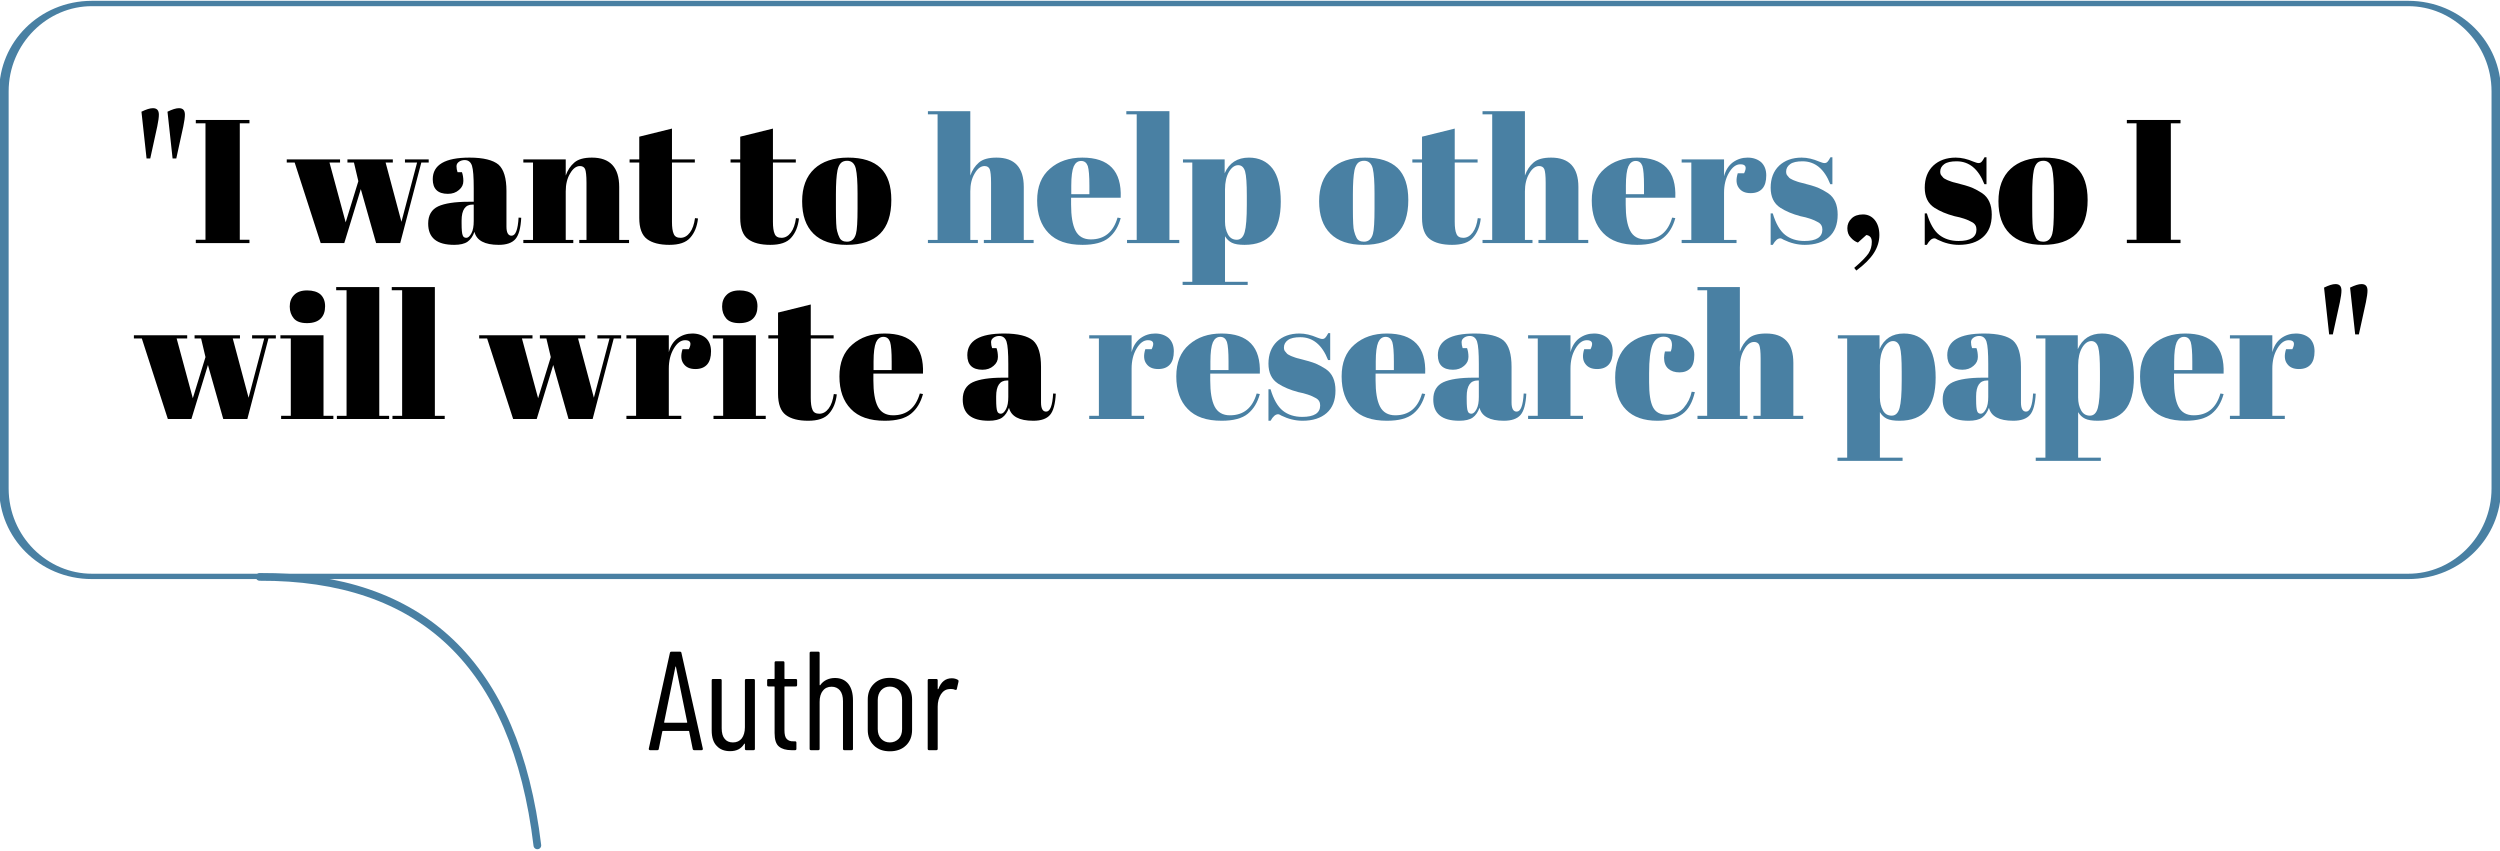 <?xml version="1.0" encoding="UTF-8" standalone="no"?>
<!DOCTYPE svg PUBLIC "-//W3C//DTD SVG 1.1//EN" "http://www.w3.org/Graphics/SVG/1.1/DTD/svg11.dtd">
<svg width="100%" height="100%" viewBox="0 0 1137 387" version="1.1" xmlns="http://www.w3.org/2000/svg" xmlns:xlink="http://www.w3.org/1999/xlink" xml:space="preserve" xmlns:serif="http://www.serif.com/" style="fill-rule:evenodd;clip-rule:evenodd;stroke-linecap:round;stroke-linejoin:round;stroke-miterlimit:1.5;">
    <g transform="matrix(1,0,0,1,1351.84,-2082.17)">
        <g transform="matrix(1,0,0,1,-61.374,1722.16)">
            <g transform="matrix(1.384,0,0,0.783,-1573.28,-181.831)">
                <path d="M1024.65,745.11C1024.65,716.923 1011.7,694.039 995.743,694.039L234.537,694.039C218.584,694.039 205.632,716.923 205.632,745.11L205.632,975.727C205.632,1003.91 218.584,1026.8 234.537,1026.8L995.743,1026.8C1011.7,1026.8 1024.65,1003.91 1024.65,975.727L1024.65,745.11Z" style="fill:none;stroke:rgb(73,128,163);stroke-width:3.11px;"/>
            </g>
            <g transform="matrix(1,0,0,1,-1422.25,-218.495)">
                <path d="M249.87,840.881C323.052,840.615 366.187,879.955 376.173,962.987" style="fill:none;stroke:rgb(73,128,163);stroke-width:3.5px;"/>
            </g>
            <g transform="matrix(1,0,0,1,-47.997,-120.795)">
                <g transform="matrix(64,0,0,64,-948.23,821.987)">
                    <path d="M0.336,0C0.33,0 0.326,-0.003 0.325,-0.009L0.3,-0.133C0.3,-0.134 0.3,-0.135 0.299,-0.136C0.298,-0.137 0.296,-0.137 0.295,-0.137L0.114,-0.137C0.113,-0.137 0.112,-0.137 0.111,-0.136C0.11,-0.135 0.109,-0.134 0.109,-0.133L0.084,-0.009C0.083,-0.003 0.08,0 0.073,0L0.022,0C0.019,0 0.016,-0.001 0.015,-0.003C0.013,-0.005 0.012,-0.008 0.013,-0.011L0.163,-0.691C0.164,-0.697 0.168,-0.7 0.174,-0.7L0.234,-0.7C0.241,-0.7 0.244,-0.697 0.245,-0.691L0.397,-0.011L0.397,-0.009C0.397,-0.003 0.394,0 0.388,0L0.336,0ZM0.122,-0.199C0.122,-0.196 0.123,-0.195 0.125,-0.195L0.283,-0.195C0.285,-0.195 0.286,-0.196 0.286,-0.199L0.206,-0.592C0.205,-0.594 0.205,-0.595 0.204,-0.595C0.203,-0.595 0.203,-0.594 0.202,-0.592L0.122,-0.199Z" style="fill-rule:nonzero;"/>
                </g>
                <g transform="matrix(64,0,0,64,-922.374,821.987)">
                    <path d="M0.292,-0.496C0.292,-0.503 0.295,-0.506 0.302,-0.506L0.353,-0.506C0.36,-0.506 0.363,-0.503 0.363,-0.496L0.363,-0.01C0.363,-0.003 0.36,0 0.353,0L0.302,0C0.295,0 0.292,-0.003 0.292,-0.01L0.292,-0.044C0.292,-0.046 0.292,-0.047 0.291,-0.047C0.29,-0.047 0.288,-0.046 0.287,-0.045C0.266,-0.01 0.233,0.007 0.187,0.007C0.147,0.007 0.115,-0.005 0.092,-0.03C0.068,-0.054 0.056,-0.091 0.056,-0.14L0.056,-0.496C0.056,-0.503 0.059,-0.506 0.066,-0.506L0.117,-0.506C0.124,-0.506 0.127,-0.503 0.127,-0.496L0.127,-0.156C0.127,-0.123 0.134,-0.097 0.148,-0.081C0.161,-0.064 0.181,-0.055 0.207,-0.055C0.234,-0.055 0.255,-0.065 0.27,-0.084C0.284,-0.103 0.292,-0.13 0.292,-0.163L0.292,-0.496Z" style="fill-rule:nonzero;"/>
                </g>
                <g transform="matrix(64,0,0,64,-895.238,821.987)">
                    <path d="M0.239,-0.463C0.239,-0.456 0.236,-0.453 0.229,-0.453L0.153,-0.453C0.15,-0.453 0.149,-0.452 0.149,-0.449L0.149,-0.143C0.149,-0.112 0.154,-0.091 0.165,-0.08C0.176,-0.068 0.192,-0.062 0.214,-0.063L0.224,-0.063C0.231,-0.063 0.234,-0.06 0.234,-0.053L0.234,-0.01C0.234,-0.003 0.231,0 0.224,0L0.199,0C0.16,0 0.13,-0.009 0.11,-0.026C0.089,-0.043 0.079,-0.075 0.079,-0.122L0.079,-0.449C0.079,-0.452 0.078,-0.453 0.075,-0.453L0.036,-0.453C0.029,-0.453 0.026,-0.456 0.026,-0.463L0.026,-0.496C0.026,-0.503 0.029,-0.506 0.036,-0.506L0.075,-0.506C0.078,-0.506 0.079,-0.507 0.079,-0.51L0.079,-0.622C0.079,-0.629 0.082,-0.632 0.089,-0.632L0.139,-0.632C0.146,-0.632 0.149,-0.629 0.149,-0.622L0.149,-0.51C0.149,-0.507 0.15,-0.506 0.153,-0.506L0.229,-0.506C0.236,-0.506 0.239,-0.503 0.239,-0.496L0.239,-0.463Z" style="fill-rule:nonzero;"/>
                </g>
                <g transform="matrix(64,0,0,64,-878.15,821.987)">
                    <path d="M0.241,-0.513C0.282,-0.513 0.313,-0.499 0.336,-0.471C0.358,-0.443 0.369,-0.404 0.369,-0.354L0.369,-0.01C0.369,-0.003 0.366,0 0.359,0L0.308,0C0.301,0 0.298,-0.003 0.298,-0.01L0.298,-0.348C0.298,-0.381 0.291,-0.406 0.277,-0.424C0.262,-0.442 0.242,-0.451 0.217,-0.451C0.19,-0.451 0.169,-0.441 0.155,-0.422C0.139,-0.403 0.132,-0.376 0.132,-0.343L0.132,-0.01C0.132,-0.003 0.129,0 0.122,0L0.071,0C0.064,0 0.061,-0.003 0.061,-0.01L0.061,-0.69C0.061,-0.697 0.064,-0.7 0.071,-0.7L0.122,-0.7C0.129,-0.7 0.132,-0.697 0.132,-0.69L0.132,-0.464C0.132,-0.463 0.133,-0.462 0.134,-0.461C0.135,-0.46 0.136,-0.461 0.137,-0.463C0.149,-0.48 0.164,-0.492 0.183,-0.501C0.201,-0.509 0.22,-0.513 0.241,-0.513Z" style="fill-rule:nonzero;"/>
                </g>
                <g transform="matrix(64,0,0,64,-851.014,821.987)">
                    <path d="M0.207,0.008C0.159,0.008 0.121,-0.006 0.093,-0.034C0.064,-0.062 0.05,-0.099 0.05,-0.145L0.05,-0.36C0.05,-0.405 0.064,-0.442 0.093,-0.471C0.122,-0.5 0.16,-0.514 0.207,-0.514C0.255,-0.514 0.293,-0.5 0.322,-0.471C0.351,-0.442 0.365,-0.405 0.365,-0.36L0.365,-0.145C0.365,-0.099 0.351,-0.062 0.322,-0.034C0.293,-0.006 0.255,0.008 0.207,0.008ZM0.207,-0.055C0.232,-0.055 0.253,-0.064 0.27,-0.081C0.286,-0.098 0.294,-0.121 0.294,-0.15L0.294,-0.356C0.294,-0.385 0.286,-0.408 0.27,-0.426C0.253,-0.443 0.232,-0.452 0.207,-0.452C0.182,-0.452 0.161,-0.443 0.145,-0.426C0.129,-0.408 0.121,-0.385 0.121,-0.356L0.121,-0.15C0.121,-0.121 0.129,-0.098 0.145,-0.081C0.161,-0.064 0.182,-0.055 0.207,-0.055Z" style="fill-rule:nonzero;"/>
                </g>
                <g transform="matrix(64,0,0,64,-824.454,821.987)">
                    <path d="M0.232,-0.511C0.249,-0.511 0.263,-0.507 0.275,-0.5C0.28,-0.497 0.281,-0.493 0.28,-0.487L0.268,-0.435C0.267,-0.429 0.263,-0.427 0.256,-0.429C0.248,-0.433 0.238,-0.435 0.226,-0.435C0.221,-0.435 0.217,-0.435 0.214,-0.434C0.19,-0.433 0.17,-0.42 0.155,-0.397C0.14,-0.373 0.132,-0.344 0.132,-0.31L0.132,-0.01C0.132,-0.003 0.129,0 0.122,0L0.071,0C0.064,0 0.061,-0.003 0.061,-0.01L0.061,-0.496C0.061,-0.503 0.064,-0.506 0.071,-0.506L0.122,-0.506C0.129,-0.506 0.132,-0.503 0.132,-0.496L0.132,-0.436C0.132,-0.434 0.133,-0.433 0.134,-0.433C0.135,-0.433 0.136,-0.434 0.137,-0.435C0.156,-0.486 0.188,-0.511 0.232,-0.511Z" style="fill-rule:nonzero;"/>
                </g>
            </g>
            <g transform="matrix(1,0,0,1,-254.396,-188.367)">
                <g transform="matrix(80,0,0,80,-975.736,658.938)">
                    <path d="M0.227,-0.481L0.198,-0.747C0.225,-0.76 0.246,-0.767 0.263,-0.767C0.286,-0.767 0.297,-0.755 0.297,-0.73C0.297,-0.715 0.294,-0.693 0.288,-0.664L0.248,-0.481L0.227,-0.481ZM0.079,-0.481L0.05,-0.747C0.077,-0.76 0.098,-0.767 0.115,-0.767C0.138,-0.767 0.149,-0.755 0.149,-0.73C0.149,-0.715 0.146,-0.693 0.14,-0.664L0.1,-0.481L0.079,-0.481Z" style="fill-rule:nonzero;"/>
                </g>
                <g transform="matrix(80,0,0,80,-949.016,658.938)">
                    <path d="M0.025,-0.7L0.33,-0.7L0.33,-0.681L0.275,-0.681L0.275,-0.019L0.33,-0.019L0.33,0L0.025,0L0.025,-0.019L0.08,-0.019L0.08,-0.681L0.025,-0.681L0.025,-0.7Z" style="fill-rule:nonzero;"/>
                </g>
                <g transform="matrix(80,0,0,80,-906.216,658.938)">
                    <path d="M0.352,-0.458L0.352,-0.476L0.61,-0.476L0.61,-0.458L0.569,-0.458L0.659,-0.121L0.748,-0.458L0.679,-0.458L0.679,-0.476L0.814,-0.476L0.814,-0.458L0.772,-0.458L0.652,0L0.515,0L0.428,-0.307L0.334,0L0.2,0L0.052,-0.458L0.007,-0.458L0.007,-0.476L0.31,-0.476L0.31,-0.458L0.25,-0.458L0.342,-0.118L0.414,-0.352L0.389,-0.458L0.352,-0.458Z" style="fill-rule:nonzero;"/>
                </g>
                <g transform="matrix(80,0,0,80,-842.936,658.938)">
                    <path d="M0.25,-0.235L0.279,-0.235L0.279,-0.312C0.279,-0.375 0.276,-0.418 0.269,-0.44C0.262,-0.461 0.248,-0.472 0.228,-0.472C0.216,-0.472 0.205,-0.469 0.196,-0.463C0.186,-0.456 0.181,-0.448 0.181,-0.437C0.181,-0.426 0.183,-0.414 0.187,-0.403L0.212,-0.403C0.217,-0.389 0.22,-0.372 0.22,-0.353C0.22,-0.333 0.212,-0.316 0.195,-0.302C0.178,-0.287 0.157,-0.28 0.132,-0.28C0.075,-0.28 0.046,-0.308 0.046,-0.363C0.046,-0.445 0.116,-0.486 0.255,-0.486C0.334,-0.486 0.389,-0.472 0.42,-0.446C0.45,-0.419 0.465,-0.369 0.465,-0.297L0.465,-0.094C0.465,-0.059 0.475,-0.042 0.494,-0.042C0.517,-0.042 0.53,-0.076 0.534,-0.145L0.549,-0.144C0.546,-0.085 0.535,-0.045 0.516,-0.023C0.497,-0.001 0.465,0.01 0.421,0.01C0.341,0.01 0.295,-0.015 0.283,-0.064C0.274,-0.039 0.261,-0.02 0.244,-0.008C0.227,0.004 0.201,0.01 0.168,0.01C0.069,0.01 0.02,-0.03 0.02,-0.111C0.02,-0.158 0.039,-0.191 0.077,-0.209C0.114,-0.226 0.172,-0.235 0.25,-0.235ZM0.21,-0.112C0.21,-0.077 0.212,-0.055 0.216,-0.045C0.219,-0.035 0.226,-0.03 0.237,-0.03C0.247,-0.03 0.257,-0.039 0.266,-0.056C0.275,-0.073 0.279,-0.096 0.279,-0.126L0.279,-0.219L0.272,-0.219C0.231,-0.219 0.21,-0.189 0.21,-0.128L0.21,-0.112Z" style="fill-rule:nonzero;"/>
                </g>
                <g transform="matrix(80,0,0,80,-799.016,658.938)">
                    <path d="M0.012,-0.476L0.253,-0.476L0.253,-0.384C0.264,-0.415 0.28,-0.439 0.302,-0.458C0.324,-0.477 0.357,-0.486 0.402,-0.486C0.505,-0.486 0.557,-0.43 0.557,-0.319L0.557,-0.018L0.613,-0.018L0.613,0L0.33,0L0.33,-0.018L0.371,-0.018L0.371,-0.343C0.371,-0.383 0.368,-0.409 0.363,-0.421C0.358,-0.432 0.348,-0.438 0.334,-0.438C0.313,-0.438 0.294,-0.424 0.278,-0.396C0.261,-0.368 0.253,-0.334 0.253,-0.294L0.253,-0.018L0.296,-0.018L0.296,0L0.012,0L0.012,-0.018L0.067,-0.018L0.067,-0.458L0.012,-0.458L0.012,-0.476Z" style="fill-rule:nonzero;"/>
                </g>
                <g transform="matrix(80,0,0,80,-750.136,658.938)">
                    <path d="M0.06,-0.143L0.06,-0.458L0.005,-0.458L0.005,-0.476L0.06,-0.476L0.06,-0.605L0.246,-0.651L0.246,-0.476L0.376,-0.476L0.376,-0.458L0.246,-0.458L0.246,-0.121C0.246,-0.09 0.249,-0.067 0.256,-0.052C0.262,-0.037 0.275,-0.03 0.295,-0.03C0.315,-0.03 0.333,-0.04 0.348,-0.06C0.363,-0.08 0.372,-0.107 0.377,-0.142L0.394,-0.14C0.389,-0.094 0.374,-0.058 0.35,-0.031C0.326,-0.003 0.286,0.01 0.231,0.01C0.176,0.01 0.133,-0.001 0.104,-0.023C0.075,-0.045 0.06,-0.085 0.06,-0.143Z" style="fill-rule:nonzero;"/>
                </g>
                <g transform="matrix(80,0,0,80,-704.216,658.938)">
                    <path d="M0.06,-0.143L0.06,-0.458L0.005,-0.458L0.005,-0.476L0.06,-0.476L0.06,-0.605L0.246,-0.651L0.246,-0.476L0.376,-0.476L0.376,-0.458L0.246,-0.458L0.246,-0.121C0.246,-0.09 0.249,-0.067 0.256,-0.052C0.262,-0.037 0.275,-0.03 0.295,-0.03C0.315,-0.03 0.333,-0.04 0.348,-0.06C0.363,-0.08 0.372,-0.107 0.377,-0.142L0.394,-0.14C0.389,-0.094 0.374,-0.058 0.35,-0.031C0.326,-0.003 0.286,0.01 0.231,0.01C0.176,0.01 0.133,-0.001 0.104,-0.023C0.075,-0.045 0.06,-0.085 0.06,-0.143Z" style="fill-rule:nonzero;"/>
                </g>
                <g transform="matrix(80,0,0,80,-672.696,658.938)">
                    <path d="M0.333,-0.197L0.333,-0.282C0.333,-0.347 0.33,-0.394 0.323,-0.424C0.316,-0.453 0.299,-0.468 0.274,-0.468C0.259,-0.468 0.248,-0.464 0.239,-0.456C0.23,-0.447 0.223,-0.433 0.219,-0.414C0.213,-0.384 0.21,-0.338 0.21,-0.277L0.21,-0.199C0.21,-0.126 0.212,-0.083 0.217,-0.068C0.221,-0.053 0.225,-0.041 0.23,-0.032C0.237,-0.016 0.252,-0.008 0.273,-0.008C0.299,-0.008 0.316,-0.023 0.324,-0.053C0.33,-0.074 0.333,-0.122 0.333,-0.197ZM0.271,0.01C0.188,0.01 0.125,-0.011 0.082,-0.054C0.039,-0.097 0.018,-0.158 0.018,-0.238C0.018,-0.317 0.041,-0.379 0.087,-0.422C0.132,-0.464 0.196,-0.486 0.279,-0.486C0.362,-0.486 0.423,-0.466 0.464,-0.427C0.505,-0.387 0.525,-0.326 0.525,-0.245C0.525,-0.075 0.44,0.01 0.271,0.01Z" style="fill-rule:nonzero;"/>
                </g>
                <g transform="matrix(80,0,0,80,-614.856,658.938)">
                    <path d="M0.01,-0.75L0.251,-0.75L0.251,-0.384C0.262,-0.415 0.278,-0.439 0.3,-0.458C0.322,-0.477 0.355,-0.486 0.4,-0.486C0.503,-0.486 0.555,-0.43 0.555,-0.319L0.555,-0.018L0.611,-0.018L0.611,0L0.328,0L0.328,-0.018L0.369,-0.018L0.369,-0.343C0.369,-0.383 0.366,-0.409 0.361,-0.421C0.356,-0.432 0.346,-0.438 0.332,-0.438C0.311,-0.438 0.292,-0.424 0.276,-0.396C0.259,-0.368 0.251,-0.334 0.251,-0.294L0.251,-0.018L0.294,-0.018L0.294,0L0.01,0L0.01,-0.018L0.065,-0.018L0.065,-0.732L0.01,-0.732L0.01,-0.75Z" style="fill:rgb(73,128,163);fill-rule:nonzero;"/>
                </g>
                <g transform="matrix(80,0,0,80,-565.576,658.938)">
                    <path d="M0.273,0.01C0.187,0.01 0.123,-0.012 0.08,-0.057C0.037,-0.101 0.015,-0.163 0.015,-0.242C0.015,-0.321 0.039,-0.381 0.088,-0.423C0.136,-0.465 0.197,-0.486 0.272,-0.486C0.423,-0.486 0.496,-0.41 0.49,-0.258L0.208,-0.258L0.208,-0.219C0.208,-0.154 0.216,-0.104 0.233,-0.071C0.25,-0.038 0.279,-0.021 0.32,-0.021C0.397,-0.021 0.448,-0.062 0.472,-0.145L0.49,-0.142C0.477,-0.094 0.455,-0.057 0.422,-0.03C0.389,-0.003 0.339,0.01 0.273,0.01ZM0.209,-0.278L0.312,-0.278L0.312,-0.327C0.312,-0.381 0.309,-0.418 0.303,-0.438C0.296,-0.457 0.284,-0.467 0.265,-0.467C0.246,-0.467 0.232,-0.456 0.223,-0.436C0.214,-0.415 0.209,-0.378 0.209,-0.327L0.209,-0.278Z" style="fill:rgb(73,128,163);fill-rule:nonzero;"/>
                </g>
                <g transform="matrix(80,0,0,80,-524.296,658.938)">
                    <path d="M0.006,-0.75L0.251,-0.75L0.251,-0.018L0.307,-0.018L0.307,0L0.01,0L0.01,-0.018L0.065,-0.018L0.065,-0.732L0.006,-0.732L0.006,-0.75Z" style="fill:rgb(73,128,163);fill-rule:nonzero;"/>
                </g>
                <g transform="matrix(80,0,0,80,-499.016,658.938)">
                    <path d="M0.375,-0.269C0.375,-0.338 0.372,-0.384 0.365,-0.408C0.358,-0.431 0.345,-0.443 0.326,-0.443C0.307,-0.443 0.289,-0.431 0.274,-0.406C0.259,-0.381 0.251,-0.347 0.251,-0.305L0.251,-0.122C0.251,-0.093 0.257,-0.069 0.268,-0.049C0.279,-0.029 0.296,-0.019 0.318,-0.019C0.34,-0.019 0.355,-0.034 0.363,-0.063C0.371,-0.092 0.375,-0.144 0.375,-0.217L0.375,-0.269ZM0.249,-0.476L0.249,-0.397C0.275,-0.456 0.321,-0.486 0.387,-0.486C0.444,-0.486 0.489,-0.465 0.521,-0.424C0.552,-0.383 0.568,-0.32 0.568,-0.236C0.568,-0.152 0.551,-0.09 0.517,-0.05C0.482,-0.01 0.431,0.01 0.362,0.01C0.33,0.01 0.306,0.006 0.29,-0.002C0.274,-0.01 0.261,-0.022 0.251,-0.039L0.251,0.22L0.38,0.22L0.38,0.238L0.01,0.238L0.01,0.22L0.065,0.22L0.065,-0.458L0.012,-0.458L0.012,-0.476L0.249,-0.476Z" style="fill:rgb(73,128,163);fill-rule:nonzero;"/>
                </g>
                <g transform="matrix(80,0,0,80,-437.576,658.938)">
                    <path d="M0.333,-0.197L0.333,-0.282C0.333,-0.347 0.33,-0.394 0.323,-0.424C0.316,-0.453 0.299,-0.468 0.274,-0.468C0.259,-0.468 0.248,-0.464 0.239,-0.456C0.23,-0.447 0.223,-0.433 0.219,-0.414C0.213,-0.384 0.21,-0.338 0.21,-0.277L0.21,-0.199C0.21,-0.126 0.212,-0.083 0.217,-0.068C0.221,-0.053 0.225,-0.041 0.23,-0.032C0.237,-0.016 0.252,-0.008 0.273,-0.008C0.299,-0.008 0.316,-0.023 0.324,-0.053C0.33,-0.074 0.333,-0.122 0.333,-0.197ZM0.271,0.01C0.188,0.01 0.125,-0.011 0.082,-0.054C0.039,-0.097 0.018,-0.158 0.018,-0.238C0.018,-0.317 0.041,-0.379 0.087,-0.422C0.132,-0.464 0.196,-0.486 0.279,-0.486C0.362,-0.486 0.423,-0.466 0.464,-0.427C0.505,-0.387 0.525,-0.326 0.525,-0.245C0.525,-0.075 0.44,0.01 0.271,0.01Z" style="fill:rgb(73,128,163);fill-rule:nonzero;"/>
                </g>
                <g transform="matrix(80,0,0,80,-394.136,658.938)">
                    <path d="M0.06,-0.143L0.06,-0.458L0.005,-0.458L0.005,-0.476L0.06,-0.476L0.06,-0.605L0.246,-0.651L0.246,-0.476L0.376,-0.476L0.376,-0.458L0.246,-0.458L0.246,-0.121C0.246,-0.09 0.249,-0.067 0.256,-0.052C0.262,-0.037 0.275,-0.03 0.295,-0.03C0.315,-0.03 0.333,-0.04 0.348,-0.06C0.363,-0.08 0.372,-0.107 0.377,-0.142L0.394,-0.14C0.389,-0.094 0.374,-0.058 0.35,-0.031C0.326,-0.003 0.286,0.01 0.231,0.01C0.176,0.01 0.133,-0.001 0.104,-0.023C0.075,-0.045 0.06,-0.085 0.06,-0.143Z" style="fill:rgb(73,128,163);fill-rule:nonzero;"/>
                </g>
                <g transform="matrix(80,0,0,80,-362.616,658.938)">
                    <path d="M0.01,-0.75L0.251,-0.75L0.251,-0.384C0.262,-0.415 0.278,-0.439 0.3,-0.458C0.322,-0.477 0.355,-0.486 0.4,-0.486C0.503,-0.486 0.555,-0.43 0.555,-0.319L0.555,-0.018L0.611,-0.018L0.611,0L0.328,0L0.328,-0.018L0.369,-0.018L0.369,-0.343C0.369,-0.383 0.366,-0.409 0.361,-0.421C0.356,-0.432 0.346,-0.438 0.332,-0.438C0.311,-0.438 0.292,-0.424 0.276,-0.396C0.259,-0.368 0.251,-0.334 0.251,-0.294L0.251,-0.018L0.294,-0.018L0.294,0L0.01,0L0.01,-0.018L0.065,-0.018L0.065,-0.732L0.01,-0.732L0.01,-0.75Z" style="fill:rgb(73,128,163);fill-rule:nonzero;"/>
                </g>
                <g transform="matrix(80,0,0,80,-313.336,658.938)">
                    <path d="M0.273,0.01C0.187,0.01 0.123,-0.012 0.08,-0.057C0.037,-0.101 0.015,-0.163 0.015,-0.242C0.015,-0.321 0.039,-0.381 0.088,-0.423C0.136,-0.465 0.197,-0.486 0.272,-0.486C0.423,-0.486 0.496,-0.41 0.49,-0.258L0.208,-0.258L0.208,-0.219C0.208,-0.154 0.216,-0.104 0.233,-0.071C0.25,-0.038 0.279,-0.021 0.32,-0.021C0.397,-0.021 0.448,-0.062 0.472,-0.145L0.49,-0.142C0.477,-0.094 0.455,-0.057 0.422,-0.03C0.389,-0.003 0.339,0.01 0.273,0.01ZM0.209,-0.278L0.312,-0.278L0.312,-0.327C0.312,-0.381 0.309,-0.418 0.303,-0.438C0.296,-0.457 0.284,-0.467 0.265,-0.467C0.246,-0.467 0.232,-0.456 0.223,-0.436C0.214,-0.415 0.209,-0.378 0.209,-0.327L0.209,-0.278Z" style="fill:rgb(73,128,163);fill-rule:nonzero;"/>
                </g>
                <g transform="matrix(80,0,0,80,-272.056,658.938)">
                    <path d="M0.344,-0.448C0.319,-0.448 0.298,-0.432 0.279,-0.4C0.26,-0.368 0.251,-0.33 0.251,-0.286L0.251,-0.018L0.322,-0.018L0.322,0L0.01,0L0.01,-0.018L0.065,-0.018L0.065,-0.458L0.01,-0.458L0.01,-0.476L0.251,-0.476L0.251,-0.38C0.26,-0.414 0.276,-0.44 0.301,-0.459C0.326,-0.477 0.354,-0.486 0.385,-0.486C0.416,-0.486 0.442,-0.477 0.462,-0.46C0.481,-0.442 0.491,-0.417 0.491,-0.385C0.491,-0.352 0.484,-0.327 0.469,-0.31C0.454,-0.293 0.432,-0.284 0.402,-0.284C0.371,-0.284 0.349,-0.294 0.335,-0.314C0.32,-0.334 0.318,-0.362 0.329,-0.397L0.365,-0.397C0.382,-0.431 0.375,-0.448 0.344,-0.448Z" style="fill:rgb(73,128,163);fill-rule:nonzero;"/>
                </g>
                <g transform="matrix(80,0,0,80,-233.416,658.938)">
                    <path d="M0.033,0.01L0.033,-0.169L0.045,-0.169C0.062,-0.111 0.086,-0.07 0.115,-0.047C0.144,-0.024 0.181,-0.012 0.225,-0.012C0.293,-0.012 0.327,-0.034 0.327,-0.077C0.327,-0.096 0.319,-0.11 0.302,-0.119C0.276,-0.134 0.243,-0.145 0.202,-0.153C0.157,-0.165 0.119,-0.181 0.088,-0.201C0.051,-0.225 0.033,-0.263 0.033,-0.315C0.033,-0.367 0.049,-0.409 0.081,-0.44C0.113,-0.47 0.156,-0.486 0.209,-0.486C0.242,-0.486 0.275,-0.478 0.31,-0.463C0.323,-0.458 0.332,-0.455 0.339,-0.455C0.346,-0.455 0.351,-0.457 0.356,-0.462C0.361,-0.467 0.366,-0.475 0.373,-0.488L0.384,-0.488L0.384,-0.335L0.372,-0.335C0.338,-0.422 0.285,-0.465 0.214,-0.465C0.183,-0.465 0.159,-0.46 0.144,-0.449C0.129,-0.438 0.121,-0.424 0.121,-0.407C0.121,-0.397 0.123,-0.389 0.128,-0.384C0.133,-0.378 0.136,-0.374 0.139,-0.371C0.142,-0.368 0.146,-0.366 0.152,-0.363C0.158,-0.36 0.163,-0.357 0.167,-0.356C0.171,-0.354 0.177,-0.352 0.186,-0.349C0.194,-0.346 0.2,-0.345 0.204,-0.344C0.249,-0.333 0.282,-0.323 0.302,-0.315C0.322,-0.306 0.341,-0.296 0.359,-0.284C0.396,-0.259 0.414,-0.218 0.414,-0.162C0.414,-0.105 0.397,-0.063 0.364,-0.034C0.331,-0.005 0.285,0.01 0.227,0.01C0.186,0.01 0.146,0 0.107,-0.019C0.099,-0.024 0.093,-0.027 0.088,-0.027C0.073,-0.027 0.059,-0.015 0.045,0.01L0.033,0.01Z" style="fill:rgb(73,128,163);fill-rule:nonzero;"/>
                </g>
                <g transform="matrix(80,0,0,80,-198.696,658.938)">
                    <path d="M0.086,0.156L0.074,0.141C0.115,0.106 0.142,0.078 0.155,0.059C0.168,0.039 0.174,0.017 0.174,-0.007C0.174,-0.03 0.164,-0.043 0.143,-0.046L0.095,-0.003C0.08,-0.008 0.066,-0.018 0.054,-0.032C0.041,-0.045 0.035,-0.063 0.035,-0.085C0.035,-0.106 0.043,-0.125 0.059,-0.14C0.074,-0.155 0.096,-0.163 0.124,-0.163C0.151,-0.163 0.174,-0.152 0.191,-0.131C0.208,-0.11 0.217,-0.081 0.217,-0.046C0.217,-0.011 0.207,0.023 0.186,0.056C0.165,0.089 0.132,0.122 0.086,0.156Z" style="fill-rule:nonzero;"/>
                </g>
                <g transform="matrix(80,0,0,80,-163.336,658.938)">
                    <path d="M0.033,0.01L0.033,-0.169L0.045,-0.169C0.062,-0.111 0.086,-0.07 0.115,-0.047C0.144,-0.024 0.181,-0.012 0.225,-0.012C0.293,-0.012 0.327,-0.034 0.327,-0.077C0.327,-0.096 0.319,-0.11 0.302,-0.119C0.276,-0.134 0.243,-0.145 0.202,-0.153C0.157,-0.165 0.119,-0.181 0.088,-0.201C0.051,-0.225 0.033,-0.263 0.033,-0.315C0.033,-0.367 0.049,-0.409 0.081,-0.44C0.113,-0.47 0.156,-0.486 0.209,-0.486C0.242,-0.486 0.275,-0.478 0.31,-0.463C0.323,-0.458 0.332,-0.455 0.339,-0.455C0.346,-0.455 0.351,-0.457 0.356,-0.462C0.361,-0.467 0.366,-0.475 0.373,-0.488L0.384,-0.488L0.384,-0.335L0.372,-0.335C0.338,-0.422 0.285,-0.465 0.214,-0.465C0.183,-0.465 0.159,-0.46 0.144,-0.449C0.129,-0.438 0.121,-0.424 0.121,-0.407C0.121,-0.397 0.123,-0.389 0.128,-0.384C0.133,-0.378 0.136,-0.374 0.139,-0.371C0.142,-0.368 0.146,-0.366 0.152,-0.363C0.158,-0.36 0.163,-0.357 0.167,-0.356C0.171,-0.354 0.177,-0.352 0.186,-0.349C0.194,-0.346 0.2,-0.345 0.204,-0.344C0.249,-0.333 0.282,-0.323 0.302,-0.315C0.322,-0.306 0.341,-0.296 0.359,-0.284C0.396,-0.259 0.414,-0.218 0.414,-0.162C0.414,-0.105 0.397,-0.063 0.364,-0.034C0.331,-0.005 0.285,0.01 0.227,0.01C0.186,0.01 0.146,0 0.107,-0.019C0.099,-0.024 0.093,-0.027 0.088,-0.027C0.073,-0.027 0.059,-0.015 0.045,0.01L0.033,0.01Z" style="fill-rule:nonzero;"/>
                </g>
                <g transform="matrix(80,0,0,80,-128.616,658.938)">
                    <path d="M0.333,-0.197L0.333,-0.282C0.333,-0.347 0.33,-0.394 0.323,-0.424C0.316,-0.453 0.299,-0.468 0.274,-0.468C0.259,-0.468 0.248,-0.464 0.239,-0.456C0.23,-0.447 0.223,-0.433 0.219,-0.414C0.213,-0.384 0.21,-0.338 0.21,-0.277L0.21,-0.199C0.21,-0.126 0.212,-0.083 0.217,-0.068C0.221,-0.053 0.225,-0.041 0.23,-0.032C0.237,-0.016 0.252,-0.008 0.273,-0.008C0.299,-0.008 0.316,-0.023 0.324,-0.053C0.33,-0.074 0.333,-0.122 0.333,-0.197ZM0.271,0.01C0.188,0.01 0.125,-0.011 0.082,-0.054C0.039,-0.097 0.018,-0.158 0.018,-0.238C0.018,-0.317 0.041,-0.379 0.087,-0.422C0.132,-0.464 0.196,-0.486 0.279,-0.486C0.362,-0.486 0.423,-0.466 0.464,-0.427C0.505,-0.387 0.525,-0.326 0.525,-0.245C0.525,-0.075 0.44,0.01 0.271,0.01Z" style="fill-rule:nonzero;"/>
                </g>
                <g transform="matrix(80,0,0,80,-70.776,658.938)">
                    <path d="M0.025,-0.7L0.33,-0.7L0.33,-0.681L0.275,-0.681L0.275,-0.019L0.33,-0.019L0.33,0L0.025,0L0.025,-0.019L0.08,-0.019L0.08,-0.681L0.025,-0.681L0.025,-0.7Z" style="fill-rule:nonzero;"/>
                </g>
                <g transform="matrix(80,0,0,80,-975.736,738.938)">
                    <path d="M0.352,-0.458L0.352,-0.476L0.61,-0.476L0.61,-0.458L0.569,-0.458L0.659,-0.121L0.748,-0.458L0.679,-0.458L0.679,-0.476L0.814,-0.476L0.814,-0.458L0.772,-0.458L0.652,0L0.515,0L0.428,-0.307L0.334,0L0.2,0L0.052,-0.458L0.007,-0.458L0.007,-0.476L0.31,-0.476L0.31,-0.458L0.25,-0.458L0.342,-0.118L0.414,-0.352L0.389,-0.458L0.352,-0.458Z" style="fill-rule:nonzero;"/>
                </g>
                <g transform="matrix(80,0,0,80,-909.016,738.938)">
                    <path d="M0.157,-0.545C0.122,-0.545 0.097,-0.554 0.082,-0.572C0.067,-0.59 0.059,-0.612 0.059,-0.639C0.059,-0.666 0.067,-0.688 0.084,-0.705C0.1,-0.722 0.125,-0.731 0.158,-0.731C0.191,-0.731 0.217,-0.723 0.234,-0.708C0.251,-0.692 0.26,-0.67 0.26,-0.641C0.26,-0.611 0.252,-0.588 0.235,-0.571C0.218,-0.554 0.192,-0.545 0.157,-0.545ZM0.006,-0.476L0.251,-0.476L0.251,-0.018L0.307,-0.018L0.307,0L0.01,0L0.01,-0.018L0.065,-0.018L0.065,-0.458L0.006,-0.458L0.006,-0.476Z" style="fill-rule:nonzero;"/>
                </g>
                <g transform="matrix(80,0,0,80,-883.656,738.938)">
                    <path d="M0.006,-0.75L0.251,-0.75L0.251,-0.018L0.307,-0.018L0.307,0L0.01,0L0.01,-0.018L0.065,-0.018L0.065,-0.732L0.006,-0.732L0.006,-0.75Z" style="fill-rule:nonzero;"/>
                </g>
                <g transform="matrix(80,0,0,80,-858.376,738.938)">
                    <path d="M0.006,-0.75L0.251,-0.75L0.251,-0.018L0.307,-0.018L0.307,0L0.01,0L0.01,-0.018L0.065,-0.018L0.065,-0.732L0.006,-0.732L0.006,-0.75Z" style="fill-rule:nonzero;"/>
                </g>
                <g transform="matrix(80,0,0,80,-818.696,738.938)">
                    <path d="M0.352,-0.458L0.352,-0.476L0.61,-0.476L0.61,-0.458L0.569,-0.458L0.659,-0.121L0.748,-0.458L0.679,-0.458L0.679,-0.476L0.814,-0.476L0.814,-0.458L0.772,-0.458L0.652,0L0.515,0L0.428,-0.307L0.334,0L0.2,0L0.052,-0.458L0.007,-0.458L0.007,-0.476L0.31,-0.476L0.31,-0.458L0.25,-0.458L0.342,-0.118L0.414,-0.352L0.389,-0.458L0.352,-0.458Z" style="fill-rule:nonzero;"/>
                </g>
                <g transform="matrix(80,0,0,80,-751.976,738.938)">
                    <path d="M0.344,-0.448C0.319,-0.448 0.298,-0.432 0.279,-0.4C0.26,-0.368 0.251,-0.33 0.251,-0.286L0.251,-0.018L0.322,-0.018L0.322,0L0.01,0L0.01,-0.018L0.065,-0.018L0.065,-0.458L0.01,-0.458L0.01,-0.476L0.251,-0.476L0.251,-0.38C0.26,-0.414 0.276,-0.44 0.301,-0.459C0.326,-0.477 0.354,-0.486 0.385,-0.486C0.416,-0.486 0.442,-0.477 0.462,-0.46C0.481,-0.442 0.491,-0.417 0.491,-0.385C0.491,-0.352 0.484,-0.327 0.469,-0.31C0.454,-0.293 0.432,-0.284 0.402,-0.284C0.371,-0.284 0.349,-0.294 0.335,-0.314C0.32,-0.334 0.318,-0.362 0.329,-0.397L0.365,-0.397C0.382,-0.431 0.375,-0.448 0.344,-0.448Z" style="fill-rule:nonzero;"/>
                </g>
                <g transform="matrix(80,0,0,80,-712.376,738.938)">
                    <path d="M0.157,-0.545C0.122,-0.545 0.097,-0.554 0.082,-0.572C0.067,-0.59 0.059,-0.612 0.059,-0.639C0.059,-0.666 0.067,-0.688 0.084,-0.705C0.1,-0.722 0.125,-0.731 0.158,-0.731C0.191,-0.731 0.217,-0.723 0.234,-0.708C0.251,-0.692 0.26,-0.67 0.26,-0.641C0.26,-0.611 0.252,-0.588 0.235,-0.571C0.218,-0.554 0.192,-0.545 0.157,-0.545ZM0.006,-0.476L0.251,-0.476L0.251,-0.018L0.307,-0.018L0.307,0L0.01,0L0.01,-0.018L0.065,-0.018L0.065,-0.458L0.006,-0.458L0.006,-0.476Z" style="fill-rule:nonzero;"/>
                </g>
                <g transform="matrix(80,0,0,80,-687.016,738.938)">
                    <path d="M0.06,-0.143L0.06,-0.458L0.005,-0.458L0.005,-0.476L0.06,-0.476L0.06,-0.605L0.246,-0.651L0.246,-0.476L0.376,-0.476L0.376,-0.458L0.246,-0.458L0.246,-0.121C0.246,-0.09 0.249,-0.067 0.256,-0.052C0.262,-0.037 0.275,-0.03 0.295,-0.03C0.315,-0.03 0.333,-0.04 0.348,-0.06C0.363,-0.08 0.372,-0.107 0.377,-0.142L0.394,-0.14C0.389,-0.094 0.374,-0.058 0.35,-0.031C0.326,-0.003 0.286,0.01 0.231,0.01C0.176,0.01 0.133,-0.001 0.104,-0.023C0.075,-0.045 0.06,-0.085 0.06,-0.143Z" style="fill-rule:nonzero;"/>
                </g>
                <g transform="matrix(80,0,0,80,-655.496,738.938)">
                    <path d="M0.273,0.01C0.187,0.01 0.123,-0.012 0.08,-0.057C0.037,-0.101 0.015,-0.163 0.015,-0.242C0.015,-0.321 0.039,-0.381 0.088,-0.423C0.136,-0.465 0.197,-0.486 0.272,-0.486C0.423,-0.486 0.496,-0.41 0.49,-0.258L0.208,-0.258L0.208,-0.219C0.208,-0.154 0.216,-0.104 0.233,-0.071C0.25,-0.038 0.279,-0.021 0.32,-0.021C0.397,-0.021 0.448,-0.062 0.472,-0.145L0.49,-0.142C0.477,-0.094 0.455,-0.057 0.422,-0.03C0.389,-0.003 0.339,0.01 0.273,0.01ZM0.209,-0.278L0.312,-0.278L0.312,-0.327C0.312,-0.381 0.309,-0.418 0.303,-0.438C0.296,-0.457 0.284,-0.467 0.265,-0.467C0.246,-0.467 0.232,-0.456 0.223,-0.436C0.214,-0.415 0.209,-0.378 0.209,-0.327L0.209,-0.278Z" style="fill-rule:nonzero;"/>
                </g>
                <g transform="matrix(80,0,0,80,-599.816,738.938)">
                    <path d="M0.25,-0.235L0.279,-0.235L0.279,-0.312C0.279,-0.375 0.276,-0.418 0.269,-0.44C0.262,-0.461 0.248,-0.472 0.228,-0.472C0.216,-0.472 0.205,-0.469 0.196,-0.463C0.186,-0.456 0.181,-0.448 0.181,-0.437C0.181,-0.426 0.183,-0.414 0.187,-0.403L0.212,-0.403C0.217,-0.389 0.22,-0.372 0.22,-0.353C0.22,-0.333 0.212,-0.316 0.195,-0.302C0.178,-0.287 0.157,-0.28 0.132,-0.28C0.075,-0.28 0.046,-0.308 0.046,-0.363C0.046,-0.445 0.116,-0.486 0.255,-0.486C0.334,-0.486 0.389,-0.472 0.42,-0.446C0.45,-0.419 0.465,-0.369 0.465,-0.297L0.465,-0.094C0.465,-0.059 0.475,-0.042 0.494,-0.042C0.517,-0.042 0.53,-0.076 0.534,-0.145L0.549,-0.144C0.546,-0.085 0.535,-0.045 0.516,-0.023C0.497,-0.001 0.465,0.01 0.421,0.01C0.341,0.01 0.295,-0.015 0.283,-0.064C0.274,-0.039 0.261,-0.02 0.244,-0.008C0.227,0.004 0.201,0.01 0.168,0.01C0.069,0.01 0.02,-0.03 0.02,-0.111C0.02,-0.158 0.039,-0.191 0.077,-0.209C0.114,-0.226 0.172,-0.235 0.25,-0.235ZM0.21,-0.112C0.21,-0.077 0.212,-0.055 0.216,-0.045C0.219,-0.035 0.226,-0.03 0.237,-0.03C0.247,-0.03 0.257,-0.039 0.266,-0.056C0.275,-0.073 0.279,-0.096 0.279,-0.126L0.279,-0.219L0.272,-0.219C0.231,-0.219 0.21,-0.189 0.21,-0.128L0.21,-0.112Z" style="fill-rule:nonzero;"/>
                </g>
                <g transform="matrix(80,0,0,80,-541.496,738.938)">
                    <path d="M0.344,-0.448C0.319,-0.448 0.298,-0.432 0.279,-0.4C0.26,-0.368 0.251,-0.33 0.251,-0.286L0.251,-0.018L0.322,-0.018L0.322,0L0.01,0L0.01,-0.018L0.065,-0.018L0.065,-0.458L0.01,-0.458L0.01,-0.476L0.251,-0.476L0.251,-0.38C0.26,-0.414 0.276,-0.44 0.301,-0.459C0.326,-0.477 0.354,-0.486 0.385,-0.486C0.416,-0.486 0.442,-0.477 0.462,-0.46C0.481,-0.442 0.491,-0.417 0.491,-0.385C0.491,-0.352 0.484,-0.327 0.469,-0.31C0.454,-0.293 0.432,-0.284 0.402,-0.284C0.371,-0.284 0.349,-0.294 0.335,-0.314C0.32,-0.334 0.318,-0.362 0.329,-0.397L0.365,-0.397C0.382,-0.431 0.375,-0.448 0.344,-0.448Z" style="fill:rgb(73,128,163);fill-rule:nonzero;"/>
                </g>
                <g transform="matrix(80,0,0,80,-502.296,738.938)">
                    <path d="M0.273,0.01C0.187,0.01 0.123,-0.012 0.08,-0.057C0.037,-0.101 0.015,-0.163 0.015,-0.242C0.015,-0.321 0.039,-0.381 0.088,-0.423C0.136,-0.465 0.197,-0.486 0.272,-0.486C0.423,-0.486 0.496,-0.41 0.49,-0.258L0.208,-0.258L0.208,-0.219C0.208,-0.154 0.216,-0.104 0.233,-0.071C0.25,-0.038 0.279,-0.021 0.32,-0.021C0.397,-0.021 0.448,-0.062 0.472,-0.145L0.49,-0.142C0.477,-0.094 0.455,-0.057 0.422,-0.03C0.389,-0.003 0.339,0.01 0.273,0.01ZM0.209,-0.278L0.312,-0.278L0.312,-0.327C0.312,-0.381 0.309,-0.418 0.303,-0.438C0.296,-0.457 0.284,-0.467 0.265,-0.467C0.246,-0.467 0.232,-0.456 0.223,-0.436C0.214,-0.415 0.209,-0.378 0.209,-0.327L0.209,-0.278Z" style="fill:rgb(73,128,163);fill-rule:nonzero;"/>
                </g>
                <g transform="matrix(80,0,0,80,-461.816,738.938)">
                    <path d="M0.033,0.01L0.033,-0.169L0.045,-0.169C0.062,-0.111 0.086,-0.07 0.115,-0.047C0.144,-0.024 0.181,-0.012 0.225,-0.012C0.293,-0.012 0.327,-0.034 0.327,-0.077C0.327,-0.096 0.319,-0.11 0.302,-0.119C0.276,-0.134 0.243,-0.145 0.202,-0.153C0.157,-0.165 0.119,-0.181 0.088,-0.201C0.051,-0.225 0.033,-0.263 0.033,-0.315C0.033,-0.367 0.049,-0.409 0.081,-0.44C0.113,-0.47 0.156,-0.486 0.209,-0.486C0.242,-0.486 0.275,-0.478 0.31,-0.463C0.323,-0.458 0.332,-0.455 0.339,-0.455C0.346,-0.455 0.351,-0.457 0.356,-0.462C0.361,-0.467 0.366,-0.475 0.373,-0.488L0.384,-0.488L0.384,-0.335L0.372,-0.335C0.338,-0.422 0.285,-0.465 0.214,-0.465C0.183,-0.465 0.159,-0.46 0.144,-0.449C0.129,-0.438 0.121,-0.424 0.121,-0.407C0.121,-0.397 0.123,-0.389 0.128,-0.384C0.133,-0.378 0.136,-0.374 0.139,-0.371C0.142,-0.368 0.146,-0.366 0.152,-0.363C0.158,-0.36 0.163,-0.357 0.167,-0.356C0.171,-0.354 0.177,-0.352 0.186,-0.349C0.194,-0.346 0.2,-0.345 0.204,-0.344C0.249,-0.333 0.282,-0.323 0.302,-0.315C0.322,-0.306 0.341,-0.296 0.359,-0.284C0.396,-0.259 0.414,-0.218 0.414,-0.162C0.414,-0.105 0.397,-0.063 0.364,-0.034C0.331,-0.005 0.285,0.01 0.227,0.01C0.186,0.01 0.146,0 0.107,-0.019C0.099,-0.024 0.093,-0.027 0.088,-0.027C0.073,-0.027 0.059,-0.015 0.045,0.01L0.033,0.01Z" style="fill:rgb(73,128,163);fill-rule:nonzero;"/>
                </g>
                <g transform="matrix(80,0,0,80,-427.096,738.938)">
                    <path d="M0.273,0.01C0.187,0.01 0.123,-0.012 0.08,-0.057C0.037,-0.101 0.015,-0.163 0.015,-0.242C0.015,-0.321 0.039,-0.381 0.088,-0.423C0.136,-0.465 0.197,-0.486 0.272,-0.486C0.423,-0.486 0.496,-0.41 0.49,-0.258L0.208,-0.258L0.208,-0.219C0.208,-0.154 0.216,-0.104 0.233,-0.071C0.25,-0.038 0.279,-0.021 0.32,-0.021C0.397,-0.021 0.448,-0.062 0.472,-0.145L0.49,-0.142C0.477,-0.094 0.455,-0.057 0.422,-0.03C0.389,-0.003 0.339,0.01 0.273,0.01ZM0.209,-0.278L0.312,-0.278L0.312,-0.327C0.312,-0.381 0.309,-0.418 0.303,-0.438C0.296,-0.457 0.284,-0.467 0.265,-0.467C0.246,-0.467 0.232,-0.456 0.223,-0.436C0.214,-0.415 0.209,-0.378 0.209,-0.327L0.209,-0.278Z" style="fill:rgb(73,128,163);fill-rule:nonzero;"/>
                </g>
                <g transform="matrix(80,0,0,80,-385.816,738.938)">
                    <path d="M0.25,-0.235L0.279,-0.235L0.279,-0.312C0.279,-0.375 0.276,-0.418 0.269,-0.44C0.262,-0.461 0.248,-0.472 0.228,-0.472C0.216,-0.472 0.205,-0.469 0.196,-0.463C0.186,-0.456 0.181,-0.448 0.181,-0.437C0.181,-0.426 0.183,-0.414 0.187,-0.403L0.212,-0.403C0.217,-0.389 0.22,-0.372 0.22,-0.353C0.22,-0.333 0.212,-0.316 0.195,-0.302C0.178,-0.287 0.157,-0.28 0.132,-0.28C0.075,-0.28 0.046,-0.308 0.046,-0.363C0.046,-0.445 0.116,-0.486 0.255,-0.486C0.334,-0.486 0.389,-0.472 0.42,-0.446C0.45,-0.419 0.465,-0.369 0.465,-0.297L0.465,-0.094C0.465,-0.059 0.475,-0.042 0.494,-0.042C0.517,-0.042 0.53,-0.076 0.534,-0.145L0.549,-0.144C0.546,-0.085 0.535,-0.045 0.516,-0.023C0.497,-0.001 0.465,0.01 0.421,0.01C0.341,0.01 0.295,-0.015 0.283,-0.064C0.274,-0.039 0.261,-0.02 0.244,-0.008C0.227,0.004 0.201,0.01 0.168,0.01C0.069,0.01 0.02,-0.03 0.02,-0.111C0.02,-0.158 0.039,-0.191 0.077,-0.209C0.114,-0.226 0.172,-0.235 0.25,-0.235ZM0.21,-0.112C0.21,-0.077 0.212,-0.055 0.216,-0.045C0.219,-0.035 0.226,-0.03 0.237,-0.03C0.247,-0.03 0.257,-0.039 0.266,-0.056C0.275,-0.073 0.279,-0.096 0.279,-0.126L0.279,-0.219L0.272,-0.219C0.231,-0.219 0.21,-0.189 0.21,-0.128L0.21,-0.112Z" style="fill:rgb(73,128,163);fill-rule:nonzero;"/>
                </g>
                <g transform="matrix(80,0,0,80,-341.896,738.938)">
                    <path d="M0.344,-0.448C0.319,-0.448 0.298,-0.432 0.279,-0.4C0.26,-0.368 0.251,-0.33 0.251,-0.286L0.251,-0.018L0.322,-0.018L0.322,0L0.01,0L0.01,-0.018L0.065,-0.018L0.065,-0.458L0.01,-0.458L0.01,-0.476L0.251,-0.476L0.251,-0.38C0.26,-0.414 0.276,-0.44 0.301,-0.459C0.326,-0.477 0.354,-0.486 0.385,-0.486C0.416,-0.486 0.442,-0.477 0.462,-0.46C0.481,-0.442 0.491,-0.417 0.491,-0.385C0.491,-0.352 0.484,-0.327 0.469,-0.31C0.454,-0.293 0.432,-0.284 0.402,-0.284C0.371,-0.284 0.349,-0.294 0.335,-0.314C0.32,-0.334 0.318,-0.362 0.329,-0.397L0.365,-0.397C0.382,-0.431 0.375,-0.448 0.344,-0.448Z" style="fill:rgb(73,128,163);fill-rule:nonzero;"/>
                </g>
                <g transform="matrix(80,0,0,80,-302.696,738.938)">
                    <path d="M0.29,-0.468C0.261,-0.468 0.24,-0.452 0.227,-0.42C0.214,-0.388 0.208,-0.335 0.208,-0.261L0.208,-0.209C0.208,-0.143 0.215,-0.096 0.23,-0.067C0.245,-0.038 0.272,-0.024 0.311,-0.024C0.35,-0.024 0.382,-0.037 0.405,-0.064C0.428,-0.091 0.443,-0.121 0.45,-0.155L0.468,-0.153C0.455,-0.096 0.432,-0.054 0.398,-0.029C0.363,-0.003 0.316,0.01 0.255,0.01C0.178,0.01 0.118,-0.011 0.077,-0.053C0.036,-0.094 0.015,-0.155 0.015,-0.236C0.015,-0.316 0.039,-0.378 0.086,-0.421C0.133,-0.464 0.198,-0.486 0.282,-0.486C0.341,-0.486 0.387,-0.474 0.418,-0.452C0.449,-0.428 0.465,-0.4 0.465,-0.365C0.465,-0.33 0.458,-0.305 0.443,-0.289C0.428,-0.273 0.407,-0.265 0.381,-0.265C0.354,-0.265 0.333,-0.272 0.317,-0.286C0.301,-0.3 0.293,-0.321 0.293,-0.348C0.293,-0.36 0.295,-0.372 0.298,-0.384L0.331,-0.384C0.336,-0.397 0.338,-0.409 0.338,-0.42C0.338,-0.452 0.322,-0.468 0.29,-0.468Z" style="fill:rgb(73,128,163);fill-rule:nonzero;"/>
                </g>
                <g transform="matrix(80,0,0,80,-264.856,738.938)">
                    <path d="M0.01,-0.75L0.251,-0.75L0.251,-0.384C0.262,-0.415 0.278,-0.439 0.3,-0.458C0.322,-0.477 0.355,-0.486 0.4,-0.486C0.503,-0.486 0.555,-0.43 0.555,-0.319L0.555,-0.018L0.611,-0.018L0.611,0L0.328,0L0.328,-0.018L0.369,-0.018L0.369,-0.343C0.369,-0.383 0.366,-0.409 0.361,-0.421C0.356,-0.432 0.346,-0.438 0.332,-0.438C0.311,-0.438 0.292,-0.424 0.276,-0.396C0.259,-0.368 0.251,-0.334 0.251,-0.294L0.251,-0.018L0.294,-0.018L0.294,0L0.01,0L0.01,-0.018L0.065,-0.018L0.065,-0.732L0.01,-0.732L0.01,-0.75Z" style="fill:rgb(73,128,163);fill-rule:nonzero;"/>
                </g>
                <g transform="matrix(80,0,0,80,-201.176,738.938)">
                    <path d="M0.375,-0.269C0.375,-0.338 0.372,-0.384 0.365,-0.408C0.358,-0.431 0.345,-0.443 0.326,-0.443C0.307,-0.443 0.289,-0.431 0.274,-0.406C0.259,-0.381 0.251,-0.347 0.251,-0.305L0.251,-0.122C0.251,-0.093 0.257,-0.069 0.268,-0.049C0.279,-0.029 0.296,-0.019 0.318,-0.019C0.34,-0.019 0.355,-0.034 0.363,-0.063C0.371,-0.092 0.375,-0.144 0.375,-0.217L0.375,-0.269ZM0.249,-0.476L0.249,-0.397C0.275,-0.456 0.321,-0.486 0.387,-0.486C0.444,-0.486 0.489,-0.465 0.521,-0.424C0.552,-0.383 0.568,-0.32 0.568,-0.236C0.568,-0.152 0.551,-0.09 0.517,-0.05C0.482,-0.01 0.431,0.01 0.362,0.01C0.33,0.01 0.306,0.006 0.29,-0.002C0.274,-0.01 0.261,-0.022 0.251,-0.039L0.251,0.22L0.38,0.22L0.38,0.238L0.01,0.238L0.01,0.22L0.065,0.22L0.065,-0.458L0.012,-0.458L0.012,-0.476L0.249,-0.476Z" style="fill:rgb(73,128,163);fill-rule:nonzero;"/>
                </g>
                <g transform="matrix(80,0,0,80,-154.136,738.938)">
                    <path d="M0.25,-0.235L0.279,-0.235L0.279,-0.312C0.279,-0.375 0.276,-0.418 0.269,-0.44C0.262,-0.461 0.248,-0.472 0.228,-0.472C0.216,-0.472 0.205,-0.469 0.196,-0.463C0.186,-0.456 0.181,-0.448 0.181,-0.437C0.181,-0.426 0.183,-0.414 0.187,-0.403L0.212,-0.403C0.217,-0.389 0.22,-0.372 0.22,-0.353C0.22,-0.333 0.212,-0.316 0.195,-0.302C0.178,-0.287 0.157,-0.28 0.132,-0.28C0.075,-0.28 0.046,-0.308 0.046,-0.363C0.046,-0.445 0.116,-0.486 0.255,-0.486C0.334,-0.486 0.389,-0.472 0.42,-0.446C0.45,-0.419 0.465,-0.369 0.465,-0.297L0.465,-0.094C0.465,-0.059 0.475,-0.042 0.494,-0.042C0.517,-0.042 0.53,-0.076 0.534,-0.145L0.549,-0.144C0.546,-0.085 0.535,-0.045 0.516,-0.023C0.497,-0.001 0.465,0.01 0.421,0.01C0.341,0.01 0.295,-0.015 0.283,-0.064C0.274,-0.039 0.261,-0.02 0.244,-0.008C0.227,0.004 0.201,0.01 0.168,0.01C0.069,0.01 0.02,-0.03 0.02,-0.111C0.02,-0.158 0.039,-0.191 0.077,-0.209C0.114,-0.226 0.172,-0.235 0.25,-0.235ZM0.21,-0.112C0.21,-0.077 0.212,-0.055 0.216,-0.045C0.219,-0.035 0.226,-0.03 0.237,-0.03C0.247,-0.03 0.257,-0.039 0.266,-0.056C0.275,-0.073 0.279,-0.096 0.279,-0.126L0.279,-0.219L0.272,-0.219C0.231,-0.219 0.21,-0.189 0.21,-0.128L0.21,-0.112Z" style="fill:rgb(73,128,163);fill-rule:nonzero;"/>
                </g>
                <g transform="matrix(80,0,0,80,-111.016,738.938)">
                    <path d="M0.375,-0.269C0.375,-0.338 0.372,-0.384 0.365,-0.408C0.358,-0.431 0.345,-0.443 0.326,-0.443C0.307,-0.443 0.289,-0.431 0.274,-0.406C0.259,-0.381 0.251,-0.347 0.251,-0.305L0.251,-0.122C0.251,-0.093 0.257,-0.069 0.268,-0.049C0.279,-0.029 0.296,-0.019 0.318,-0.019C0.34,-0.019 0.355,-0.034 0.363,-0.063C0.371,-0.092 0.375,-0.144 0.375,-0.217L0.375,-0.269ZM0.249,-0.476L0.249,-0.397C0.275,-0.456 0.321,-0.486 0.387,-0.486C0.444,-0.486 0.489,-0.465 0.521,-0.424C0.552,-0.383 0.568,-0.32 0.568,-0.236C0.568,-0.152 0.551,-0.09 0.517,-0.05C0.482,-0.01 0.431,0.01 0.362,0.01C0.33,0.01 0.306,0.006 0.29,-0.002C0.274,-0.01 0.261,-0.022 0.251,-0.039L0.251,0.22L0.38,0.22L0.38,0.238L0.01,0.238L0.01,0.22L0.065,0.22L0.065,-0.458L0.012,-0.458L0.012,-0.476L0.249,-0.476Z" style="fill:rgb(73,128,163);fill-rule:nonzero;"/>
                </g>
                <g transform="matrix(80,0,0,80,-63.976,738.938)">
                    <path d="M0.273,0.01C0.187,0.01 0.123,-0.012 0.08,-0.057C0.037,-0.101 0.015,-0.163 0.015,-0.242C0.015,-0.321 0.039,-0.381 0.088,-0.423C0.136,-0.465 0.197,-0.486 0.272,-0.486C0.423,-0.486 0.496,-0.41 0.49,-0.258L0.208,-0.258L0.208,-0.219C0.208,-0.154 0.216,-0.104 0.233,-0.071C0.25,-0.038 0.279,-0.021 0.32,-0.021C0.397,-0.021 0.448,-0.062 0.472,-0.145L0.49,-0.142C0.477,-0.094 0.455,-0.057 0.422,-0.03C0.389,-0.003 0.339,0.01 0.273,0.01ZM0.209,-0.278L0.312,-0.278L0.312,-0.327C0.312,-0.381 0.309,-0.418 0.303,-0.438C0.296,-0.457 0.284,-0.467 0.265,-0.467C0.246,-0.467 0.232,-0.456 0.223,-0.436C0.214,-0.415 0.209,-0.378 0.209,-0.327L0.209,-0.278Z" style="fill:rgb(73,128,163);fill-rule:nonzero;"/>
                </g>
                <g transform="matrix(80,0,0,80,-22.696,738.938)">
                    <path d="M0.344,-0.448C0.319,-0.448 0.298,-0.432 0.279,-0.4C0.26,-0.368 0.251,-0.33 0.251,-0.286L0.251,-0.018L0.322,-0.018L0.322,0L0.01,0L0.01,-0.018L0.065,-0.018L0.065,-0.458L0.01,-0.458L0.01,-0.476L0.251,-0.476L0.251,-0.38C0.26,-0.414 0.276,-0.44 0.301,-0.459C0.326,-0.477 0.354,-0.486 0.385,-0.486C0.416,-0.486 0.442,-0.477 0.462,-0.46C0.481,-0.442 0.491,-0.417 0.491,-0.385C0.491,-0.352 0.484,-0.327 0.469,-0.31C0.454,-0.293 0.432,-0.284 0.402,-0.284C0.371,-0.284 0.349,-0.294 0.335,-0.314C0.32,-0.334 0.318,-0.362 0.329,-0.397L0.365,-0.397C0.382,-0.431 0.375,-0.448 0.344,-0.448Z" style="fill:rgb(73,128,163);fill-rule:nonzero;"/>
                </g>
                <g transform="matrix(80,0,0,80,16.904,738.938)">
                    <path d="M0.227,-0.481L0.198,-0.747C0.225,-0.76 0.246,-0.767 0.263,-0.767C0.286,-0.767 0.297,-0.755 0.297,-0.73C0.297,-0.715 0.294,-0.693 0.288,-0.664L0.248,-0.481L0.227,-0.481ZM0.079,-0.481L0.05,-0.747C0.077,-0.76 0.098,-0.767 0.115,-0.767C0.138,-0.767 0.149,-0.755 0.149,-0.73C0.149,-0.715 0.146,-0.693 0.14,-0.664L0.1,-0.481L0.079,-0.481Z" style="fill-rule:nonzero;"/>
                </g>
            </g>
        </g>
    </g>
</svg>

